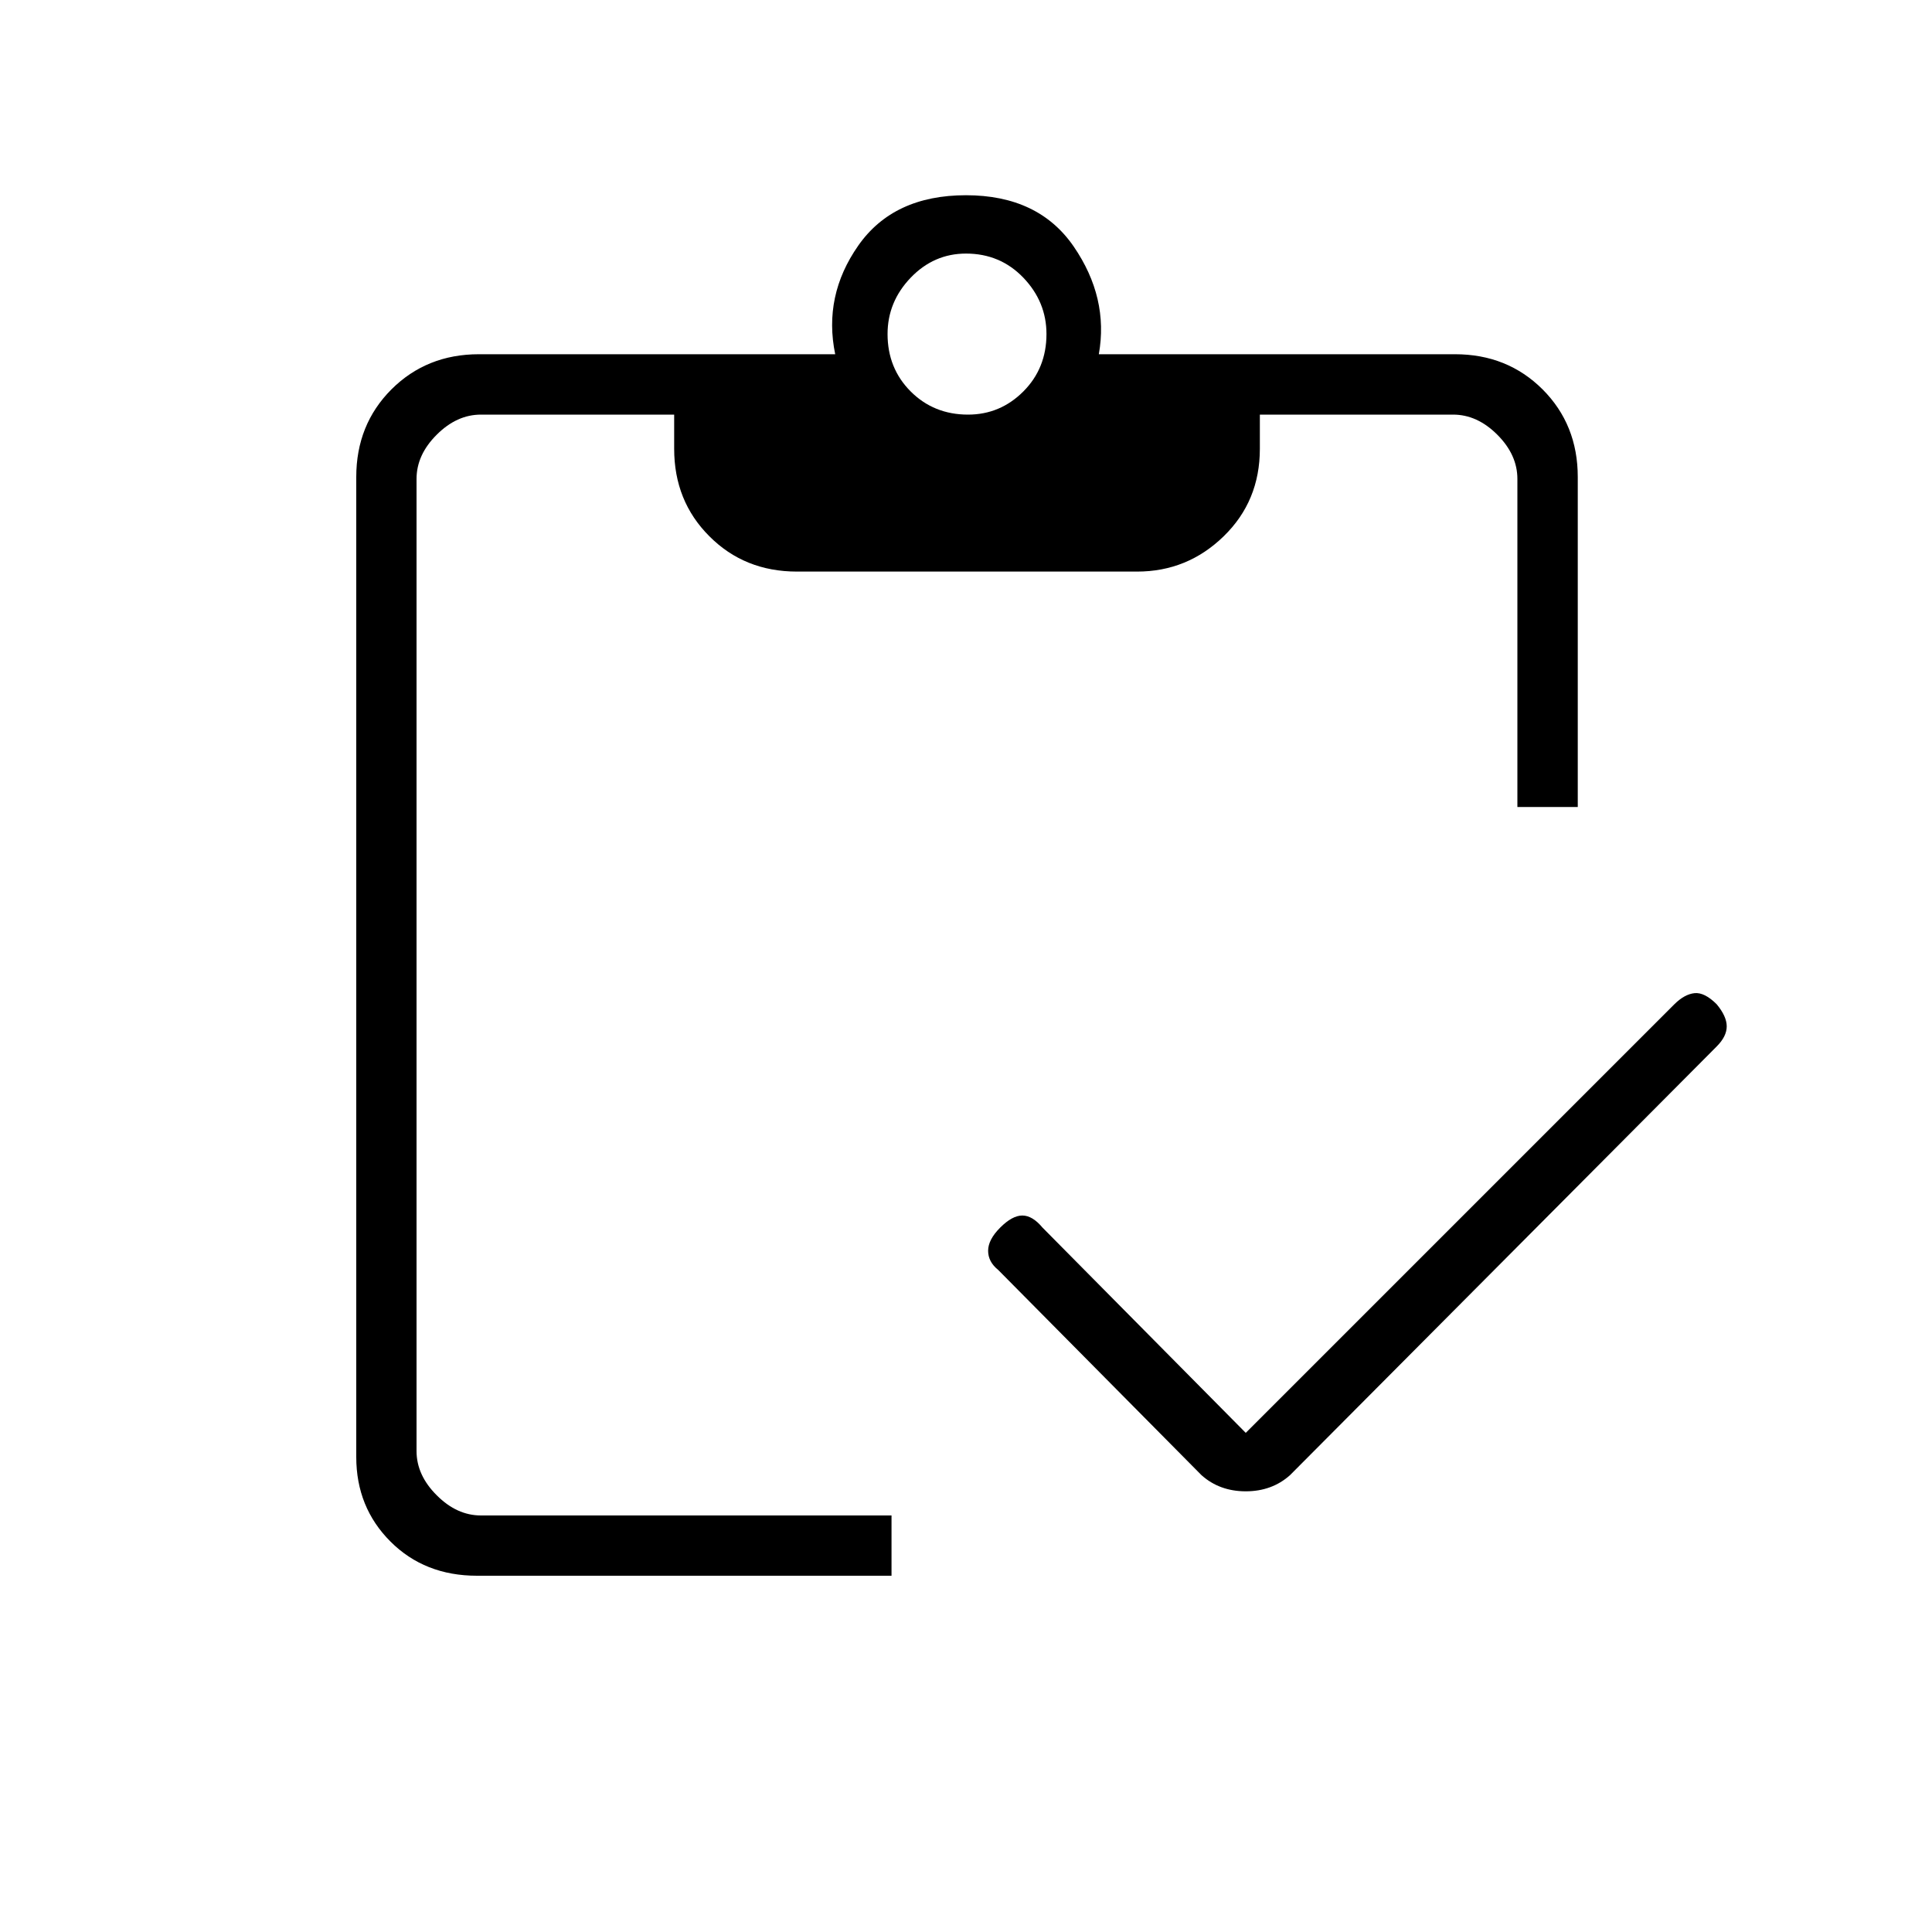 <svg xmlns="http://www.w3.org/2000/svg" height="20" width="20"><path d="M10.021 4.292Q10.354 4.292 10.594 4.052Q10.833 3.812 10.833 3.458Q10.833 3.125 10.594 2.875Q10.354 2.625 10 2.625Q9.667 2.625 9.427 2.875Q9.188 3.125 9.188 3.458Q9.188 3.812 9.427 4.052Q9.667 4.292 10.021 4.292ZM9.229 16.312H4.938Q4.396 16.312 4.042 15.958Q3.688 15.604 3.688 15.083V4.938Q3.688 4.396 4.052 4.031Q4.417 3.667 4.958 3.667H8.646Q8.521 3.062 8.885 2.542Q9.25 2.021 10 2.021Q10.75 2.021 11.115 2.552Q11.479 3.083 11.375 3.667H15.062Q15.604 3.667 15.969 4.031Q16.333 4.396 16.333 4.938V8.354H15.708V4.958Q15.708 4.708 15.5 4.5Q15.292 4.292 15.042 4.292H13.042V4.646Q13.042 5.188 12.667 5.552Q12.292 5.917 11.771 5.917H8.25Q7.708 5.917 7.344 5.552Q6.979 5.188 6.979 4.646V4.292H4.979Q4.729 4.292 4.521 4.5Q4.312 4.708 4.312 4.958V15.021Q4.312 15.271 4.521 15.479Q4.729 15.688 4.979 15.688H9.229ZM12.896 14.833 17.333 10.396Q17.438 10.292 17.542 10.281Q17.646 10.271 17.771 10.396Q17.875 10.521 17.875 10.625Q17.875 10.729 17.771 10.833L13.354 15.271Q13.167 15.438 12.896 15.438Q12.625 15.438 12.438 15.271L10.333 13.146Q10.229 13.062 10.229 12.948Q10.229 12.833 10.354 12.708Q10.479 12.583 10.583 12.583Q10.688 12.583 10.792 12.708Z"/></svg>